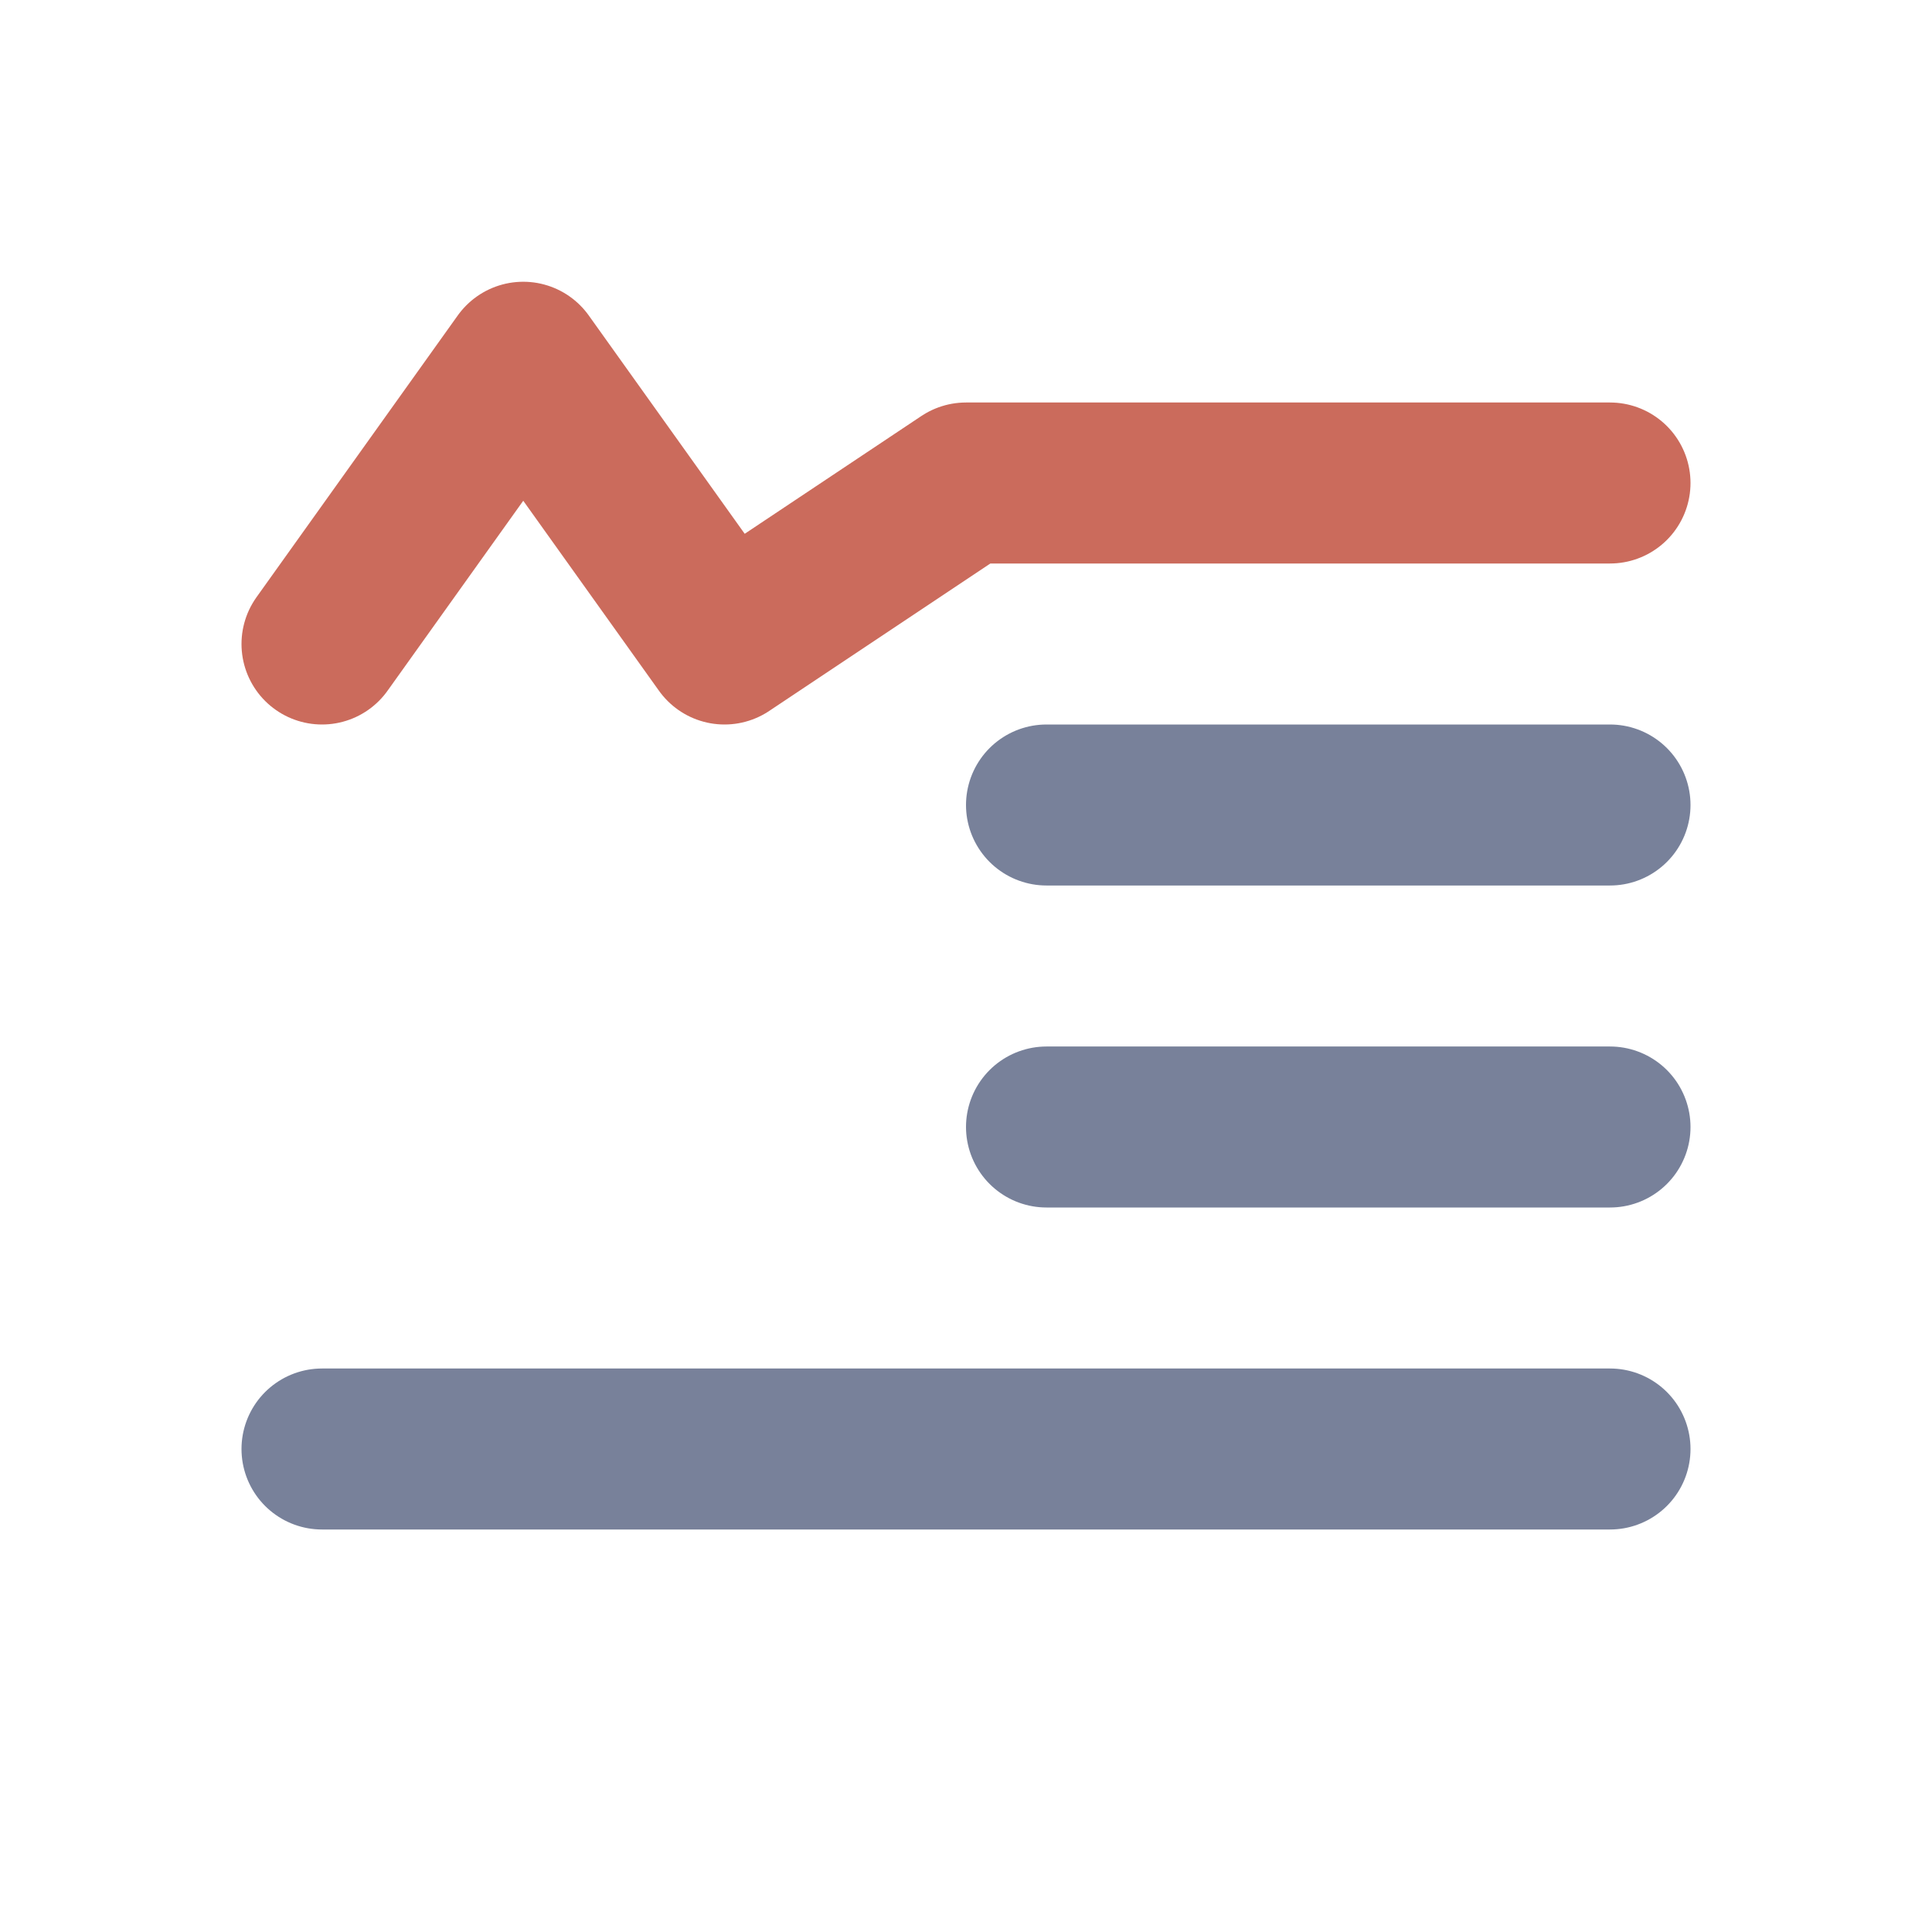 <svg xmlns="http://www.w3.org/2000/svg" width="24" height="24" viewBox="0 0 24 24">
    <g fill="none" fill-rule="evenodd">
        <path d="M0 0h24v24H0z"/>
        <path stroke="#78819A" stroke-linecap="round" stroke-width="2" d="M13 14h7M4 18h16M13 10h7"/>
        <path stroke="#BE4634" stroke-linecap="round" stroke-linejoin="round" stroke-opacity=".8" stroke-width="2" d="M4 8l2.5-3.5L9 8l3-2h8"/>
    </g>
</svg>
